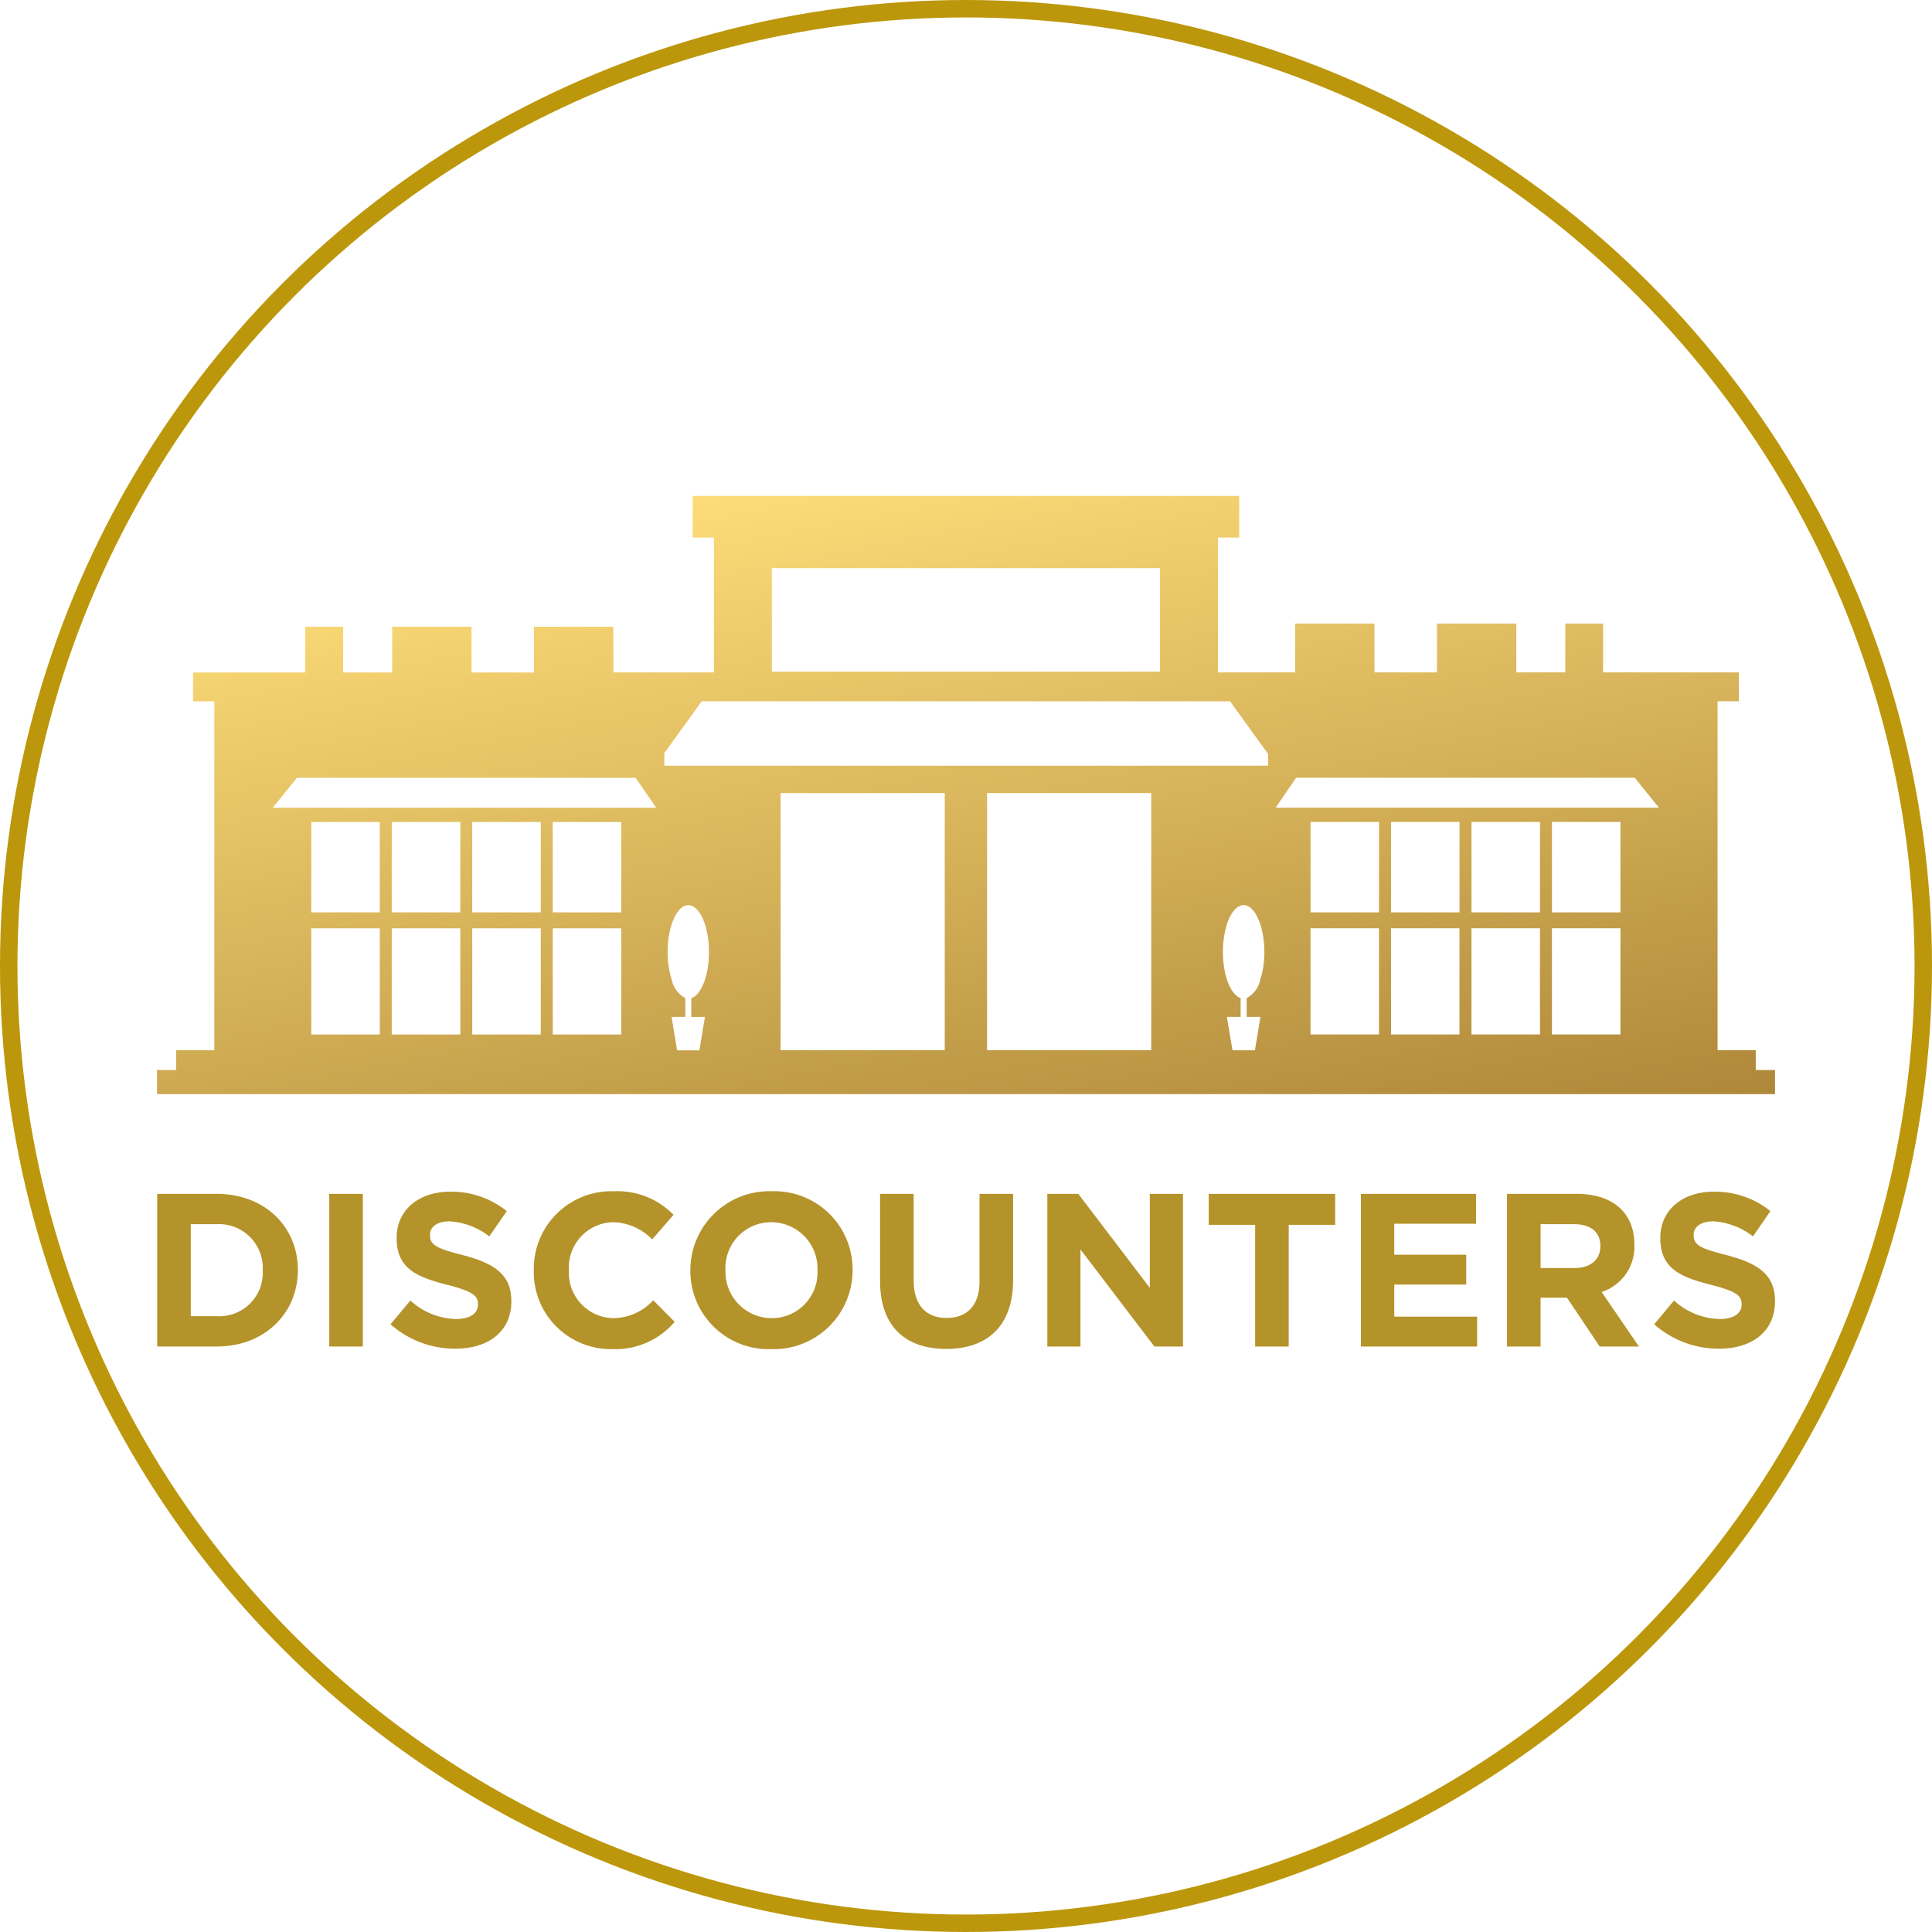 <svg xmlns="http://www.w3.org/2000/svg" xmlns:xlink="http://www.w3.org/1999/xlink" width="221.496" height="221.496" viewBox="0 0 221.496 221.496"><defs><linearGradient id="a" x1="0.178" y1="0.065" x2="0.874" y2="1.459" gradientUnits="objectBoundingBox"><stop offset="0" stop-color="#ffde7a"/><stop offset="1" stop-color="#8d641e"/></linearGradient></defs><g transform="translate(-319.704 0)"><g transform="translate(319.704 0)" fill="none" stroke="#bc970c" stroke-width="2"><circle cx="110.748" cy="110.748" r="110.748" stroke="none"/><circle cx="110.748" cy="110.748" r="109.748" fill="none"/></g><path d="M405.191,534.015v-2.273h-4.377v-40h2.435v-3.31H387.69v-5.6h-4.335v5.6h-5.617v-5.6h-9.095v5.6h-7.165v-5.6h-9.095v5.6h-8.846V472.976h2.435V468.2H283.312v4.775h2.435v15.458H274.223V483.2h-9.1v5.244h-7.163V483.2h-9.095v5.244h-5.625V483.2H238.9v5.244H226.034v3.31h2.437v40h-4.379v2.267H221.9v2.76H407.4v-2.76Zm-60.533-5.478-.1-.607h1.575v-2.155c-1.146-.387-2.027-2.594-2.027-5.293a10.7,10.7,0,0,1,.371-2.883h0c.421-1.5,1.159-2.486,2-2.486h0c.784,0,1.479.869,1.909,2.2.031.094.064.193.091.286a10.779,10.779,0,0,1,.379,2.886,10.422,10.422,0,0,1-.462,3.16,3.112,3.112,0,0,1-1.565,2.126v2.156H348.4v.05l-.093.556-.533,3.21v.015h-2.575v-.015Zm45.021-10.764v12.173h-7.857V517.773Zm-9.227,0v12.173H372.6V517.773h7.849Zm-9.227,0v12.173h-7.849V517.773h7.849Zm-9.227,0v12.173h-7.851V517.773H362Zm27.682-5.927v4.1h-7.857V505.582h7.857Zm-9.226,0v4.1H372.6V505.582h7.859Zm-9.227,0v4.1h-7.851V505.582h7.857Zm-9.227,0v4.1h-7.853V505.582h7.859Zm-9.5-11.334h38.817l2.776,3.433H350.147Zm-40.288,31.235H293.394V502.267h18.818v29.481Zm23.665,0H317.065V502.267h18.821v29.481Zm-51.157-3.817-.1.607-.536,3.21v.015h-2.558v-.015l-.535-3.21-.093-.556v-.051h1.573v-2.155a3.109,3.109,0,0,1-1.565-2.126,10.385,10.385,0,0,1-.464-3.16,10.8,10.8,0,0,1,.371-2.883h0c.027-.1.06-.193.091-.284.431-1.331,1.123-2.2,1.907-2.2h0c.841,0,1.579.991,2,2.487a10.786,10.786,0,0,1,.369,2.881c0,2.706-.881,4.912-2.026,5.293v2.157Zm-9.593-10.156v12.174h-7.857V517.775Zm-9.227,0v12.174h-7.859V517.775Zm-9.228,0v12.174h-7.858V517.775h7.858Zm-9.228,0v12.174h-7.857V517.775Zm-7.857-10.382v-1.808h7.857v10.36h-7.857Zm18.453-1.808h7.859v10.36h-7.859Zm-9.227,0h7.86v10.36h-7.86Zm26.312,6.264v4.1h-7.857v-10.36h7.857Zm-39.956-7.9,2.776-3.433h38.823l2.365,3.433ZM336.89,476.483v11.865h-44.5V476.483Zm-52.525,15.265H344.92l4.332,5.989h.039v1.394H280.062v-1.394h-.04l4.332-5.989Z" transform="translate(115.803 -411.346)" fill="url(#a)"/><path d="M-76.187-8.75V-8.8c0-4.925-3.8-8.7-9.3-8.7h-6.825V0h6.825C-79.987,0-76.187-3.825-76.187-8.75Zm-4.025.05a4.987,4.987,0,0,1-5.275,5.225h-2.975v-10.55h2.975A5.026,5.026,0,0,1-80.212-8.75ZM-68.737,0V-17.5h-3.85V0Zm17.025-5.175v-.05c0-3.05-2-4.325-5.55-5.25-3.025-.775-3.775-1.15-3.775-2.3v-.05c0-.85.775-1.525,2.25-1.525a8.212,8.212,0,0,1,4.55,1.725l2-2.9a10.13,10.13,0,0,0-6.5-2.225c-3.575,0-6.125,2.1-6.125,5.275v.05c0,3.475,2.275,4.45,5.8,5.35,2.925.75,3.525,1.25,3.525,2.225v.05c0,1.025-.95,1.65-2.525,1.65a8.028,8.028,0,0,1-5.225-2.125L-65.562-2.55A11.136,11.136,0,0,0-58.137.25C-54.362.25-51.712-1.7-51.712-5.175Zm18.725,2.35L-35.437-5.3a6.317,6.317,0,0,1-4.6,2.05,5.2,5.2,0,0,1-5.075-5.5V-8.8a5.185,5.185,0,0,1,5.075-5.45,6.458,6.458,0,0,1,4.475,1.975l2.45-2.825a9.029,9.029,0,0,0-6.9-2.7,8.894,8.894,0,0,0-9.125,9.05v.05a8.833,8.833,0,0,0,8.975,9A8.945,8.945,0,0,0-32.987-2.825Zm20.4-5.925V-8.8a8.966,8.966,0,0,0-9.275-9,9.049,9.049,0,0,0-9.325,9.05v.05a8.966,8.966,0,0,0,9.275,9A9.049,9.049,0,0,0-12.587-8.75Zm-4.025.05a5.234,5.234,0,0,1-5.25,5.45,5.317,5.317,0,0,1-5.3-5.5V-8.8a5.234,5.234,0,0,1,5.25-5.45,5.317,5.317,0,0,1,5.3,5.5ZM5.813-7.625V-17.5H1.963V-7.475c0,2.775-1.425,4.2-3.775,4.2S-5.587-4.75-5.587-7.6v-9.9h-3.85v10c0,5.15,2.875,7.775,7.575,7.775S5.813-2.325,5.813-7.625ZM25.288,0V-17.5h-3.8V-6.725L13.288-17.5H9.738V0h3.8V-11.125L22.013,0Zm17.45-13.95V-17.5h-14.5v3.55h5.325V0h3.85V-13.95ZM59.013,0V-3.425h-9.5V-7.1h8.25v-3.425h-8.25v-3.55h9.375V-17.5h-13.2V0Zm18.55,0L73.287-6.25a5.435,5.435,0,0,0,3.75-5.425v-.05c0-3.6-2.475-5.775-6.6-5.775h-8V0h3.85V-5.6h3.025L73.063,0ZM73.138-11.475C73.138-10,72.063-9,70.188-9h-3.9v-5.025h3.825c1.875,0,3.025.85,3.025,2.5Zm20.025,6.3v-.05c0-3.05-2-4.325-5.55-5.25-3.025-.775-3.775-1.15-3.775-2.3v-.05c0-.85.775-1.525,2.25-1.525a8.212,8.212,0,0,1,4.55,1.725l2-2.9a10.13,10.13,0,0,0-6.5-2.225c-3.575,0-6.125,2.1-6.125,5.275v.05c0,3.475,2.275,4.45,5.8,5.35,2.925.75,3.525,1.25,3.525,2.225v.05c0,1.025-.95,1.65-2.525,1.65a8.028,8.028,0,0,1-5.225-2.125L79.313-2.55A11.136,11.136,0,0,0,86.737.25C90.512.25,93.162-1.7,93.162-5.175Z" transform="translate(430.038 154.372)" fill="#b4932a"/></g></svg>